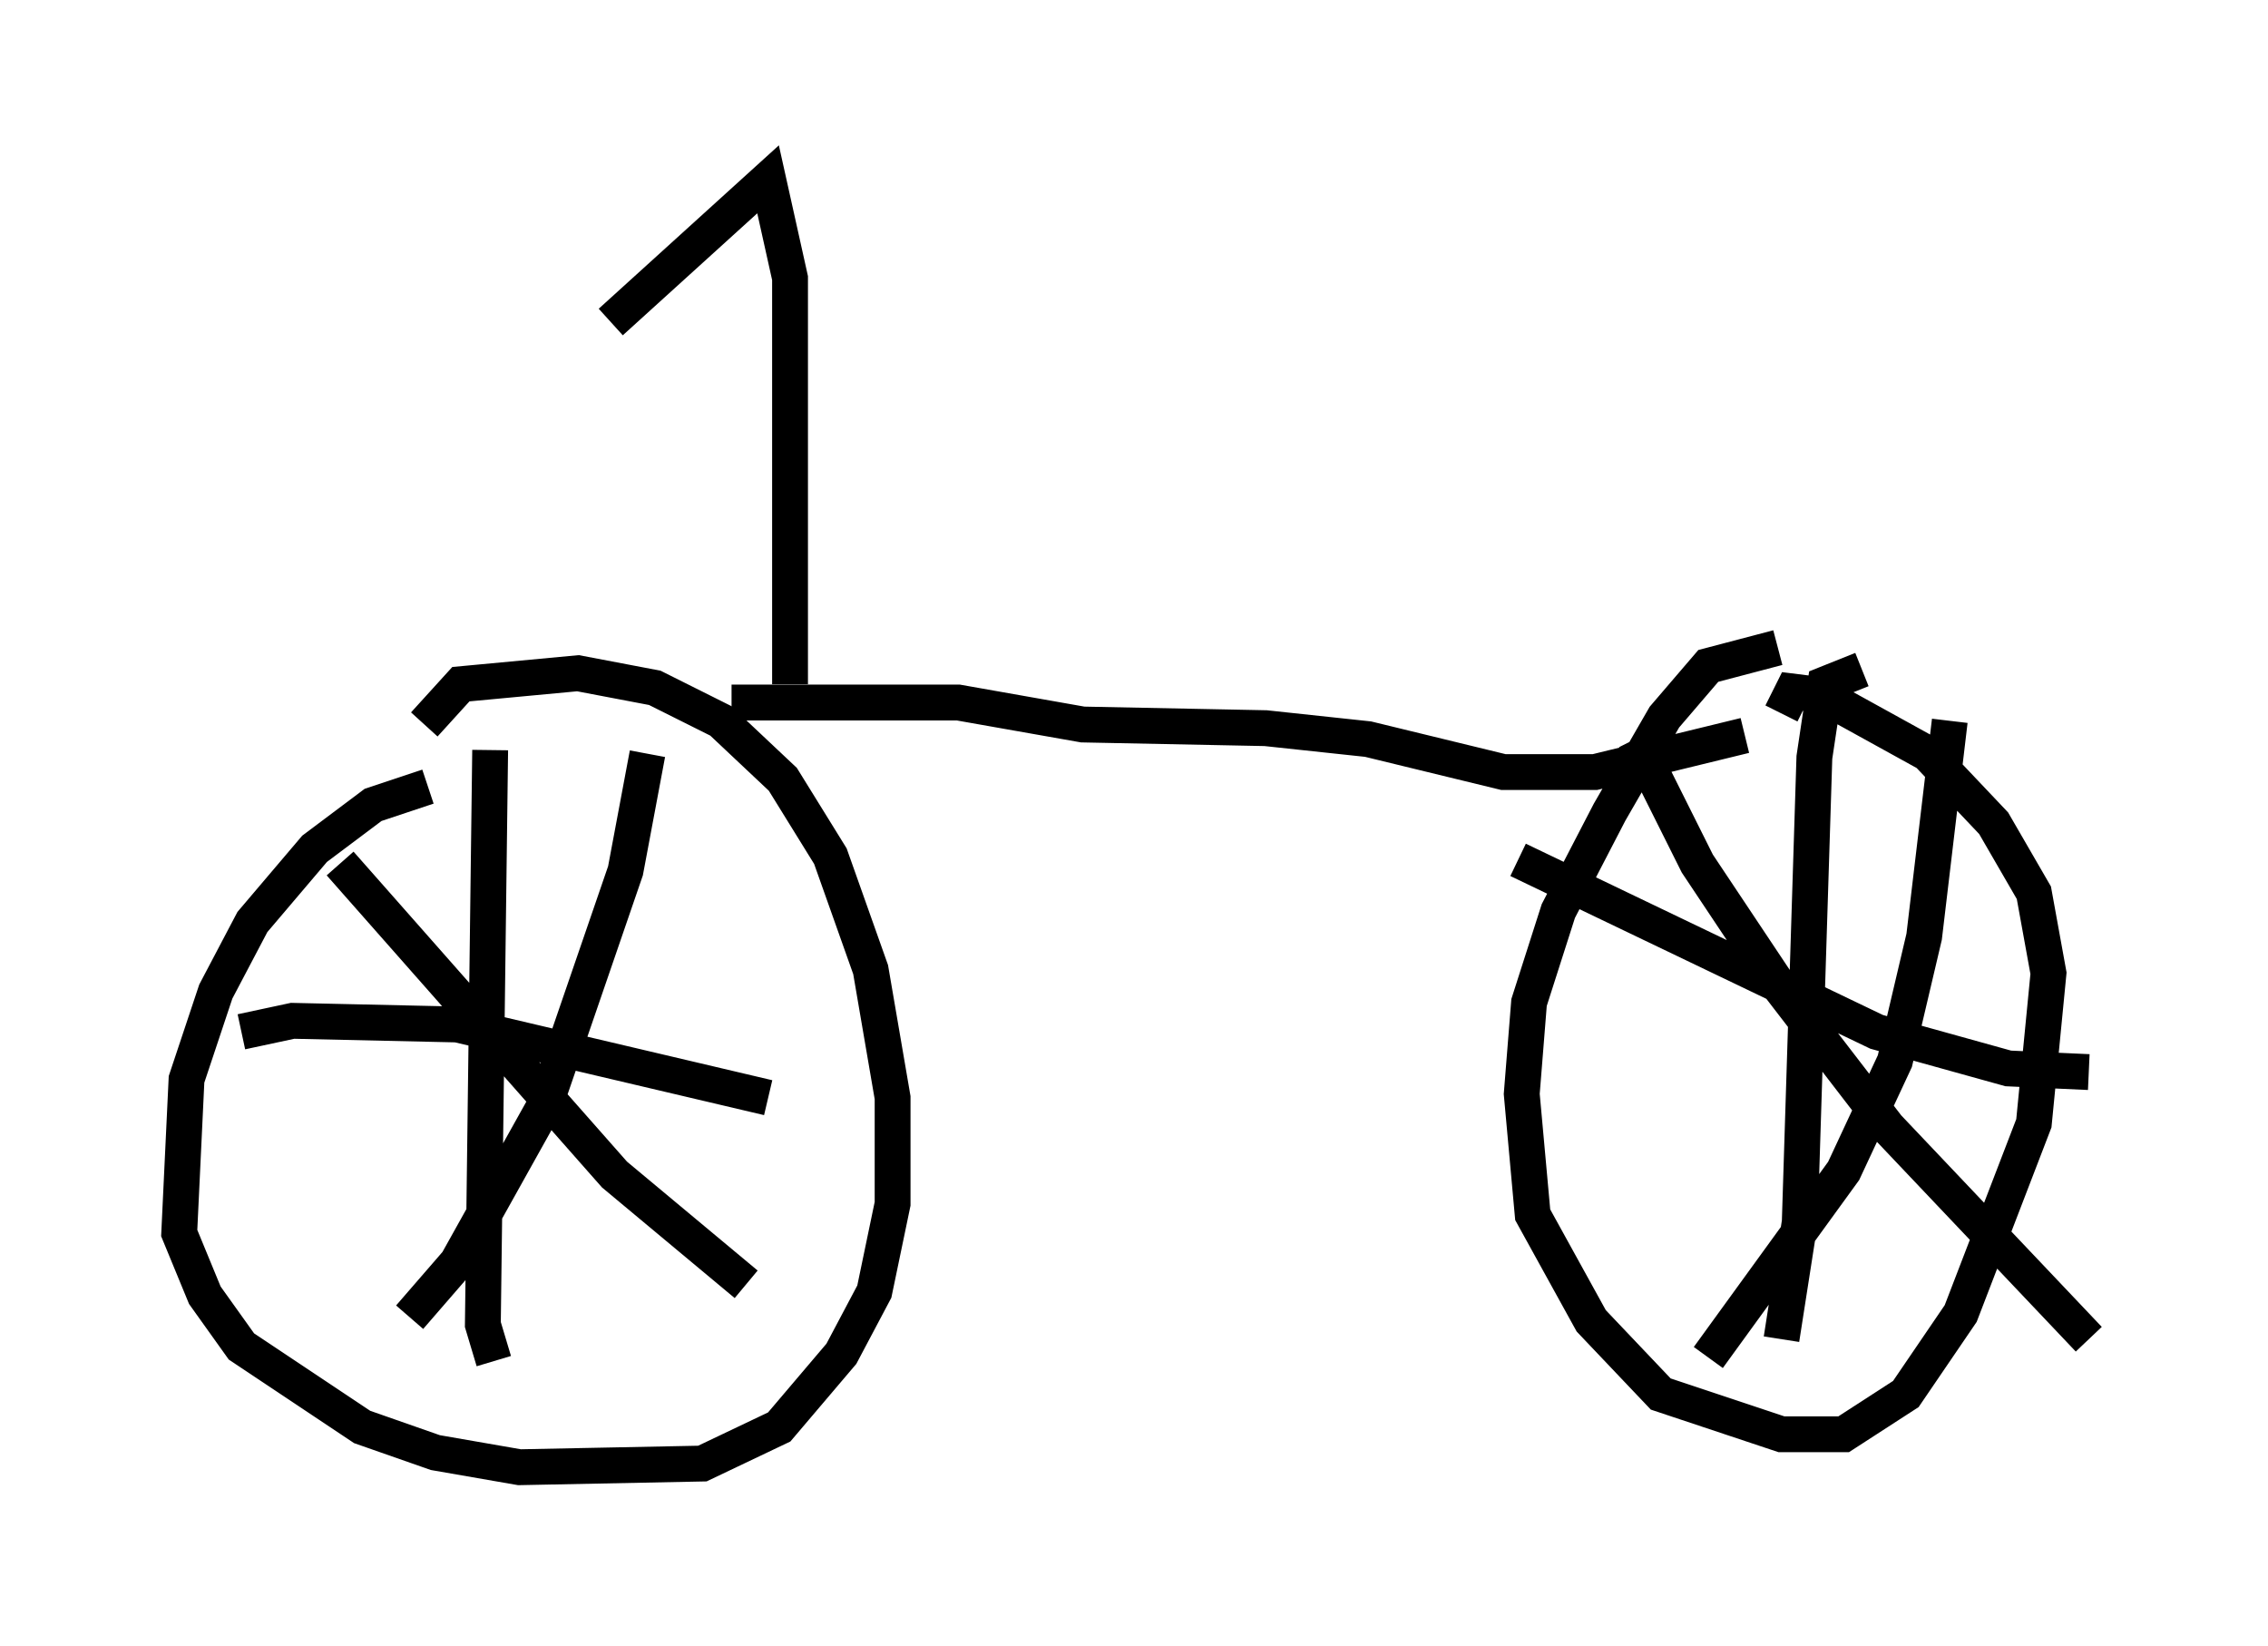 <?xml version="1.0" encoding="utf-8" ?>
<svg baseProfile="full" height="45.934" version="1.1" width="63.288" xmlns="http://www.w3.org/2000/svg" xmlns:ev="http://www.w3.org/2001/xml-events" xmlns:xlink="http://www.w3.org/1999/xlink"><defs /><rect fill="white" height="45.934" width="63.288" x="0" y="0" /><path d="M14.188, 22.048 m-2.246, -0.102 l-1.531, 0.51 -1.633, 1.225 l-1.735, 2.042 -1.021, 1.94 l-0.817, 2.45 -0.204, 4.288 l0.715, 1.735 1.021, 1.429 l3.369, 2.246 2.042, 0.715 l2.348, 0.408 5.104, -0.102 l2.144, -1.021 1.735, -2.042 l0.919, -1.735 0.51, -2.45 l0.0, -2.96 -0.613, -3.573 l-1.123, -3.165 -1.327, -2.144 l-1.735, -1.633 -1.838, -0.919 l-2.144, -0.408 -3.267, 0.306 l-1.021, 1.123 m1.838, 0.715 l-0.204, 16.027 0.306, 1.021 m-7.044, -9.188 l1.429, -0.306 4.594, 0.102 l8.677, 2.042 m-3.369, -9.596 l-0.613, 3.267 -2.246, 6.533 l-2.45, 4.39 -1.327, 1.531 m-1.94, -12.658 l7.656, 8.677 3.675, 3.063 m28.788, -17.763 l-1.94, 0.51 -1.225, 1.429 l-1.531, 2.654 -1.429, 2.756 l-0.817, 2.552 -0.204, 2.552 l0.306, 3.369 1.633, 2.96 l1.94, 2.042 3.369, 1.123 l1.735, 0.0 1.735, -1.123 l1.531, -2.246 2.042, -5.308 l0.408, -4.185 -0.408, -2.246 l-1.123, -1.94 -1.838, -1.94 l-2.96, -1.633 -0.817, -0.102 l-0.306, 0.613 m2.246, -1.225 l-1.021, 0.408 -0.306, 2.042 l-0.408, 12.965 -0.51, 3.267 m-7.35, -13.373 l10.004, 4.798 3.675, 1.021 l2.246, 0.102 m-3.879, -9.8 l-0.715, 6.023 -0.817, 3.471 l-1.429, 3.063 -3.777, 5.206 m-2.042, -17.252 l1.735, 3.471 2.246, 3.369 l3.063, 3.981 5.615, 5.921 m-37.873, -17.763 l6.329, 0.0 3.471, 0.613 l5.104, 0.102 2.858, 0.306 l3.777, 0.919 2.552, 0.0 l4.185, -1.021 m-26.644, -1.429 l0.0, -11.331 -0.613, -2.756 l-4.39, 3.981 " fill="none" stroke="black" stroke-width="1" /></svg>